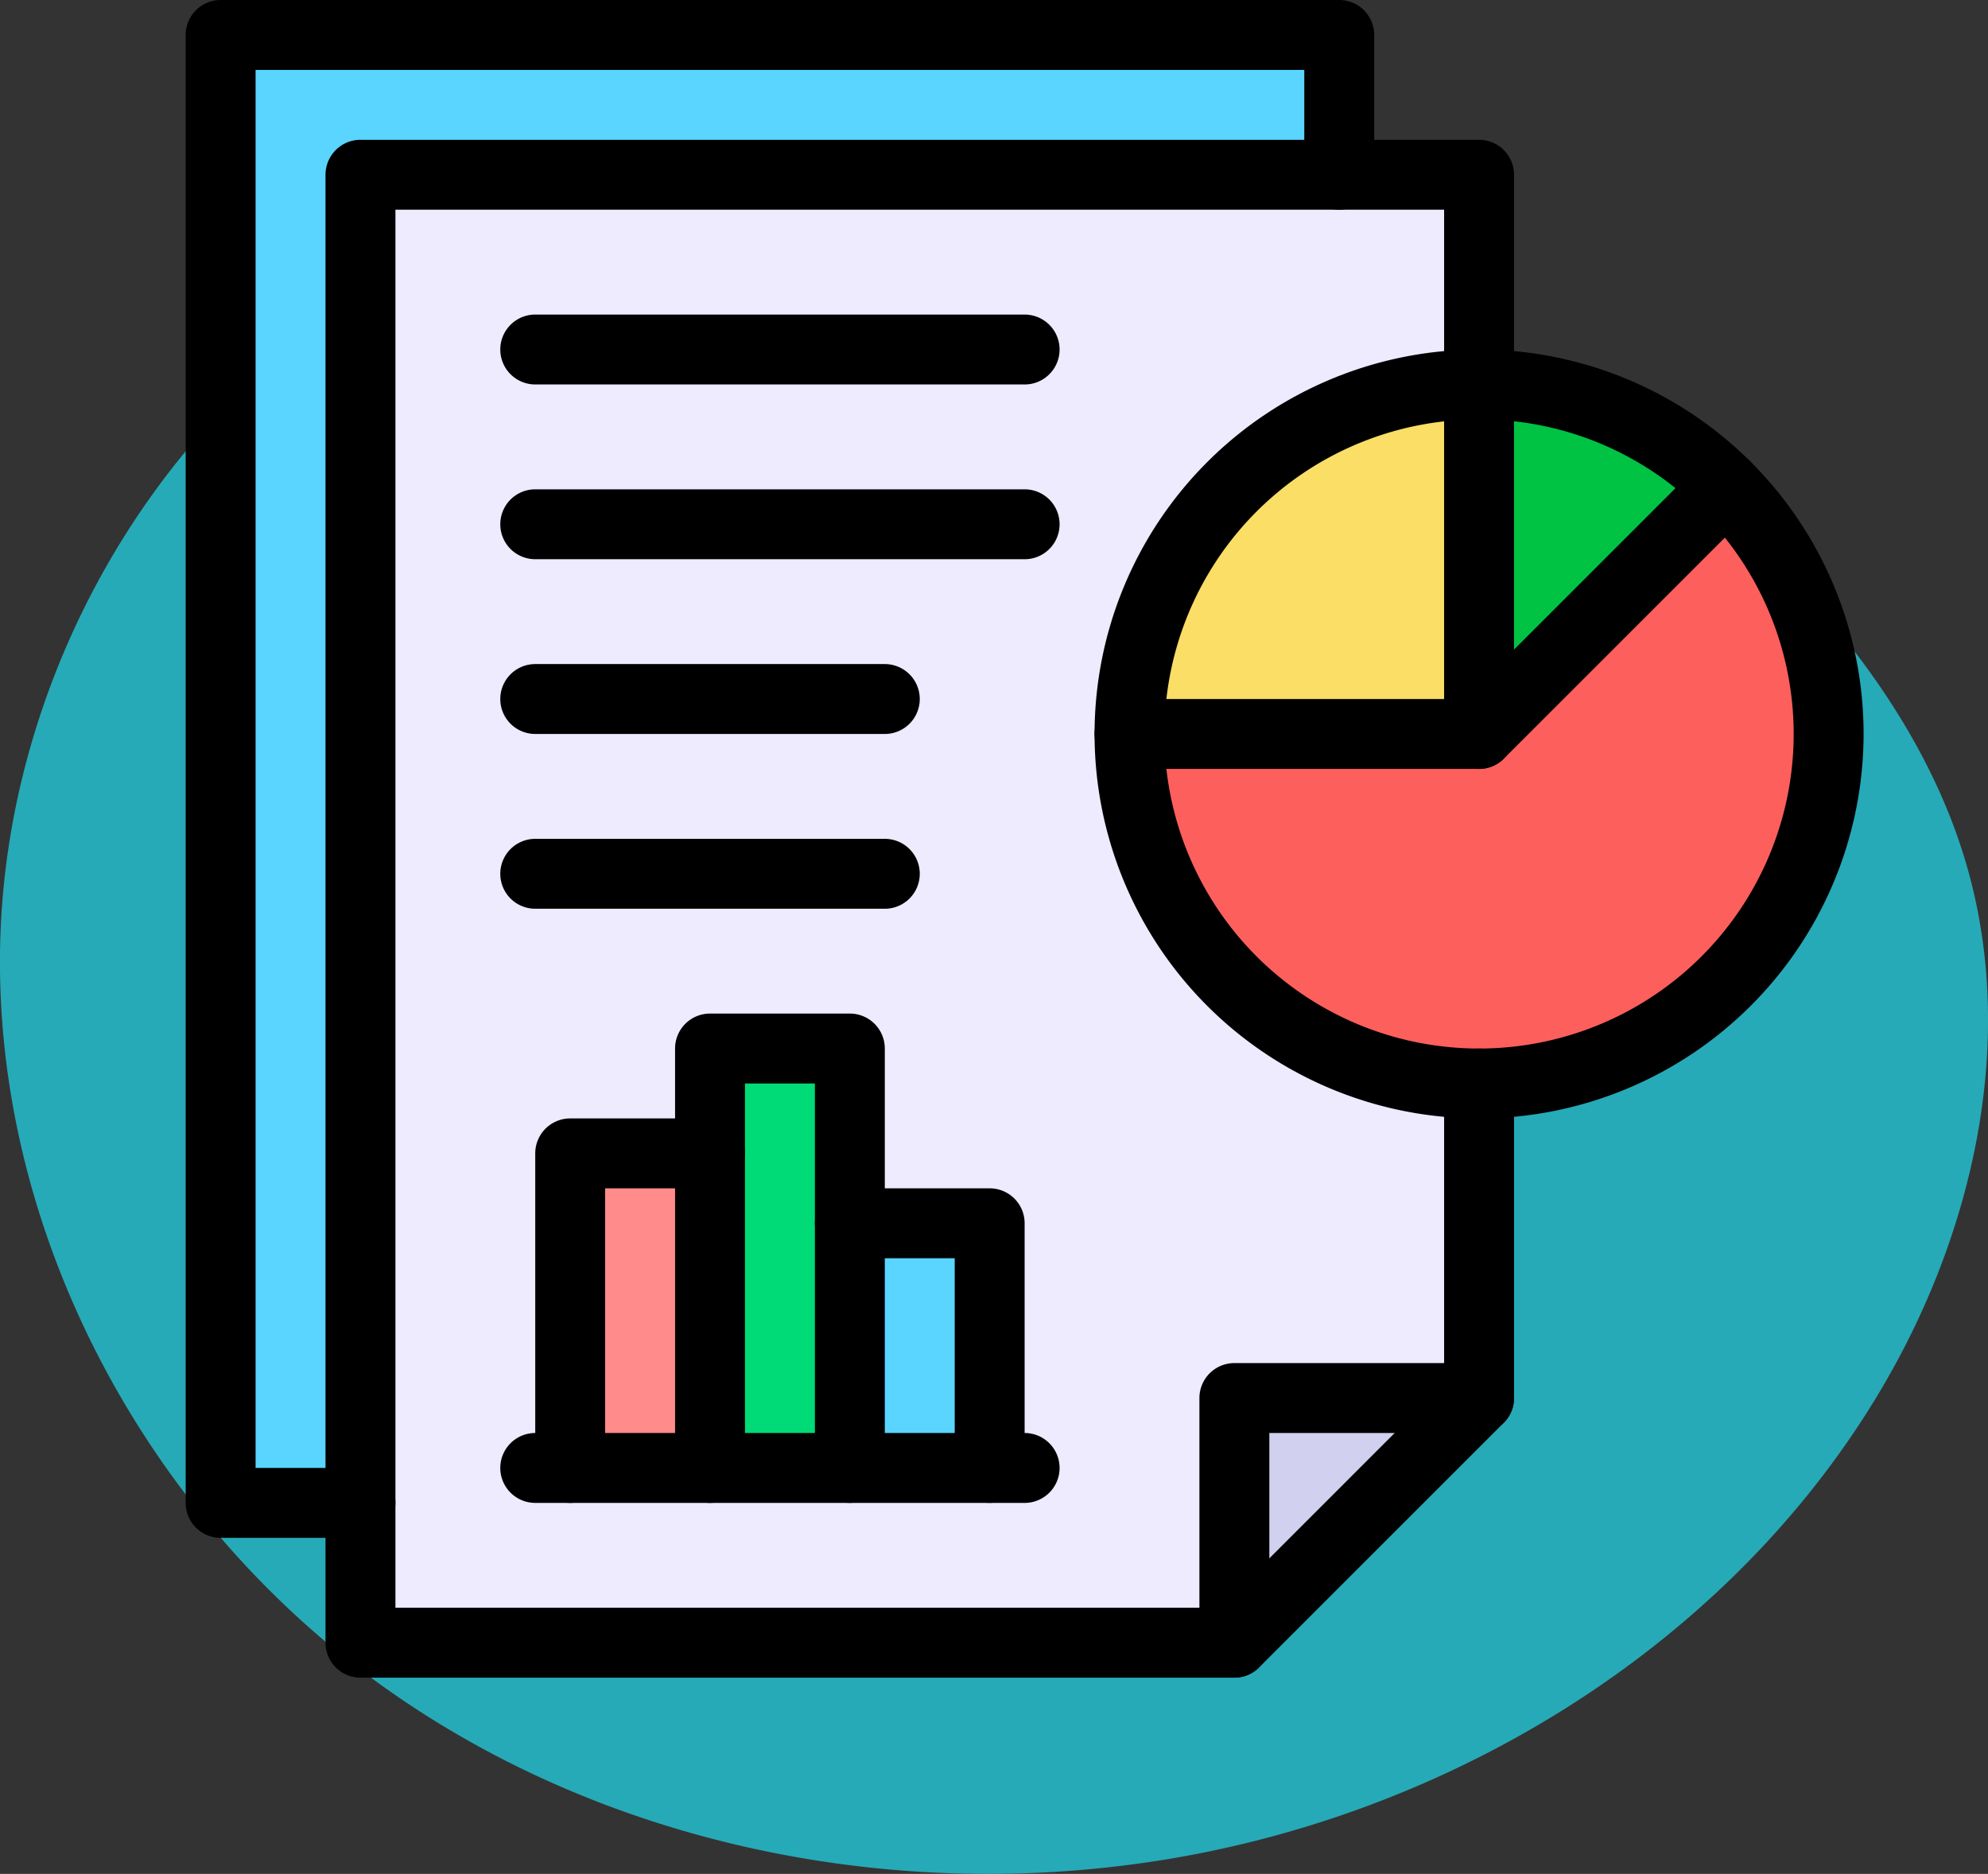 <svg xmlns="http://www.w3.org/2000/svg" width="129.737" height="122.31" viewBox="0 0 129.737 122.31">
  <rect x="0" y="0" width="129.737" height="122.31" fill="#333333" stroke="none"/>
  <g id="Grupo_1101899" data-name="Grupo 1101899" transform="translate(-1052.264 -12067)">
    <path id="_12068" data-name="12068" d="M98.737,72.292c-13.285-1.834-27.318-1.386-39.407,4.421-16.765,8.052-27.775,26.309-28.2,44.9S40.4,158.479,55.36,169.523s34.7,14.959,53,11.643c18.453-3.344,35.773-14.186,45.4-30.28,6.172-10.321,9.057-23.065,5.647-34.6-2.059-6.961-6.267-13.128-11.217-18.437A82.875,82.875,0,0,0,98.737,72.292Z" transform="translate(1021.145 12007.001)" fill="#26aab7"/>
    <g id="_x30_1_x2C__report_x2C__document_x2C__analytics_x2C__business_x2C__pie_chart" transform="translate(1048.382 12051)">
      <g id="Grupo_1101031" data-name="Grupo 1101031" transform="translate(16 16)">
        <path id="Trazado_878812" data-name="Trazado 878812" d="M99,26v9.125L35.125,121.812H26V26Z" transform="translate(-23.719 -23.719)" fill="#59d5ff"/>
        <path id="Trazado_878813" data-name="Trazado 878813" d="M139,145.844l-11.406,4.562-4.562,11.406H66V66h73Z" transform="translate(-54.594 -54.594)" fill="#edebfd"/>
        <path id="Trazado_878814" data-name="Trazado 878814" d="M324.943,155.29A22.812,22.812,0,1,1,286,171.421Z" transform="translate(-224.406 -123.514)" fill="#fd5f5c"/>
        <path id="Trazado_878815" data-name="Trazado 878815" d="M308.813,126l4.563,9.125-4.562,13.688H286A22.812,22.812,0,0,1,308.813,126Z" transform="translate(-224.406 -100.906)" fill="#fade65"/>
        <path id="Trazado_878816" data-name="Trazado 878816" d="M402.131,132.682,386,148.813V126A22.732,22.732,0,0,1,402.131,132.682Z" transform="translate(-301.594 -100.906)" fill="#00c344"/>
        <path id="Trazado_878817" data-name="Trazado 878817" d="M331.969,416,316,431.969V416Z" transform="translate(-247.563 -324.75)" fill="#d1d1ef"/>
        <path id="Trazado_878818" data-name="Trazado 878818" d="M206,366h9.125v15.969H206Z" transform="translate(-162.656 -286.156)" fill="#59d5ff"/>
        <path id="Trazado_878819" data-name="Trazado 878819" d="M175.125,327.406v15.969H166V316h9.125Z" transform="translate(-131.781 -247.563)" fill="#00da77"/>
        <path id="Trazado_878820" data-name="Trazado 878820" d="M126,346h9.125v20.531H126Z" transform="translate(-100.906 -270.719)" fill="#ff8c8a"/>
        <g id="Grupo_1101017" data-name="Grupo 1101017" transform="translate(9.125 9.125)">
          <path id="Trazado_878821" data-name="Trazado 878821" d="M115.313,156.375H58.281A2.281,2.281,0,0,1,56,154.094V58.281A2.281,2.281,0,0,1,58.281,56h73a2.281,2.281,0,0,1,2.281,2.281V71.969a2.281,2.281,0,1,1-4.562,0V60.563H60.563v91.25h53.805L129,137.18V117.594a2.281,2.281,0,1,1,4.563,0v20.531a2.282,2.282,0,0,1-.668,1.613l-15.969,15.969A2.282,2.282,0,0,1,115.313,156.375Z" transform="translate(-56 -56)"/>
        </g>
        <g id="Grupo_1101018" data-name="Grupo 1101018">
          <path id="Trazado_878822" data-name="Trazado 878822" d="M27.406,116.375H18.281A2.281,2.281,0,0,1,16,114.094V18.281A2.281,2.281,0,0,1,18.281,16h73a2.281,2.281,0,0,1,2.281,2.281v9.125a2.281,2.281,0,1,1-4.562,0V20.562H20.562v91.25h6.844a2.281,2.281,0,1,1,0,4.563Z" transform="translate(-16 -16)"/>
        </g>
        <g id="Grupo_1101019" data-name="Grupo 1101019" transform="translate(66.156 88.969)">
          <path id="Trazado_878823" data-name="Trazado 878823" d="M308.281,426.531A2.281,2.281,0,0,1,306,424.25V408.281A2.281,2.281,0,0,1,308.281,406H324.25a2.281,2.281,0,0,1,0,4.563H310.563V424.25A2.281,2.281,0,0,1,308.281,426.531Z" transform="translate(-306 -406)"/>
        </g>
        <g id="Grupo_1101020" data-name="Grupo 1101020" transform="translate(59.312 22.812)">
          <path id="Trazado_878824" data-name="Trazado 878824" d="M301.094,166.187a25.093,25.093,0,1,1,25.094-25.094A25.122,25.122,0,0,1,301.094,166.187Zm0-45.625a20.532,20.532,0,1,0,14.518,6.014h0A20.389,20.389,0,0,0,301.094,120.563Z" transform="translate(-276 -116)"/>
        </g>
        <g id="Grupo_1101021" data-name="Grupo 1101021" transform="translate(59.312 22.812)">
          <path id="Trazado_878825" data-name="Trazado 878825" d="M301.094,143.375H278.281a2.281,2.281,0,1,1,0-4.562h20.531V118.281a2.281,2.281,0,0,1,4.563,0v22.812A2.281,2.281,0,0,1,301.094,143.375Z" transform="translate(-276 -116)"/>
        </g>
        <g id="Grupo_1101022" data-name="Grupo 1101022" transform="translate(82.125 29.494)">
          <path id="Trazado_878826" data-name="Trazado 878826" d="M376.668,165.314a2.282,2.282,0,0,1,0-3.226L392.8,145.957a2.281,2.281,0,1,1,3.226,3.226l-16.131,16.131A2.281,2.281,0,0,1,376.668,165.314Z" transform="translate(-376 -145.289)"/>
        </g>
        <g id="Grupo_1101023" data-name="Grupo 1101023" transform="translate(22.812 73)">
          <path id="Trazado_878827" data-name="Trazado 878827" d="M118.281,361.094A2.281,2.281,0,0,1,116,358.813V338.281A2.281,2.281,0,0,1,118.281,336h9.125a2.281,2.281,0,0,1,0,4.563h-6.844v18.25A2.281,2.281,0,0,1,118.281,361.094Z" transform="translate(-116 -336)"/>
        </g>
        <g id="Grupo_1101024" data-name="Grupo 1101024" transform="translate(31.937 66.156)">
          <path id="Trazado_878828" data-name="Trazado 878828" d="M158.281,337.938A2.281,2.281,0,0,1,156,335.656V308.281A2.281,2.281,0,0,1,158.281,306h9.125a2.281,2.281,0,0,1,2.281,2.281v11.406a2.281,2.281,0,0,1-4.562,0v-9.125h-4.563v25.094A2.281,2.281,0,0,1,158.281,337.938Z" transform="translate(-156 -306)"/>
        </g>
        <g id="Grupo_1101025" data-name="Grupo 1101025" transform="translate(41.062 77.562)">
          <path id="Trazado_878829" data-name="Trazado 878829" d="M207.406,376.531a2.281,2.281,0,0,1-2.281-2.281V360.563h-4.563V374.25a2.281,2.281,0,1,1-4.562,0V358.281A2.281,2.281,0,0,1,198.281,356h9.125a2.281,2.281,0,0,1,2.281,2.281V374.25A2.281,2.281,0,0,1,207.406,376.531Z" transform="translate(-196 -356)"/>
        </g>
        <g id="Grupo_1101026" data-name="Grupo 1101026" transform="translate(20.531 93.531)">
          <path id="Trazado_878830" data-name="Trazado 878830" d="M140.219,430.563H108.281a2.281,2.281,0,1,1,0-4.562h31.937a2.281,2.281,0,0,1,0,4.563Z" transform="translate(-106 -426)"/>
        </g>
        <g id="Grupo_1101027" data-name="Grupo 1101027" transform="translate(20.531 20.531)">
          <path id="Trazado_878831" data-name="Trazado 878831" d="M140.219,110.563H108.281a2.281,2.281,0,1,1,0-4.562h31.937a2.281,2.281,0,1,1,0,4.563Z" transform="translate(-106 -106)"/>
        </g>
        <g id="Grupo_1101028" data-name="Grupo 1101028" transform="translate(20.531 31.937)">
          <path id="Trazado_878832" data-name="Trazado 878832" d="M140.219,160.563H108.281a2.281,2.281,0,1,1,0-4.562h31.937a2.281,2.281,0,1,1,0,4.563Z" transform="translate(-106 -156)"/>
        </g>
        <g id="Grupo_1101029" data-name="Grupo 1101029" transform="translate(20.531 43.344)">
          <path id="Trazado_878833" data-name="Trazado 878833" d="M131.094,210.562H108.281a2.281,2.281,0,1,1,0-4.562h22.812a2.281,2.281,0,1,1,0,4.562Z" transform="translate(-106 -206)"/>
        </g>
        <g id="Grupo_1101030" data-name="Grupo 1101030" transform="translate(20.531 54.75)">
          <path id="Trazado_878834" data-name="Trazado 878834" d="M131.094,260.563H108.281a2.281,2.281,0,1,1,0-4.562h22.812a2.281,2.281,0,0,1,0,4.563Z" transform="translate(-106 -256)"/>
        </g>
      </g>
    </g>
  </g>
</svg>

